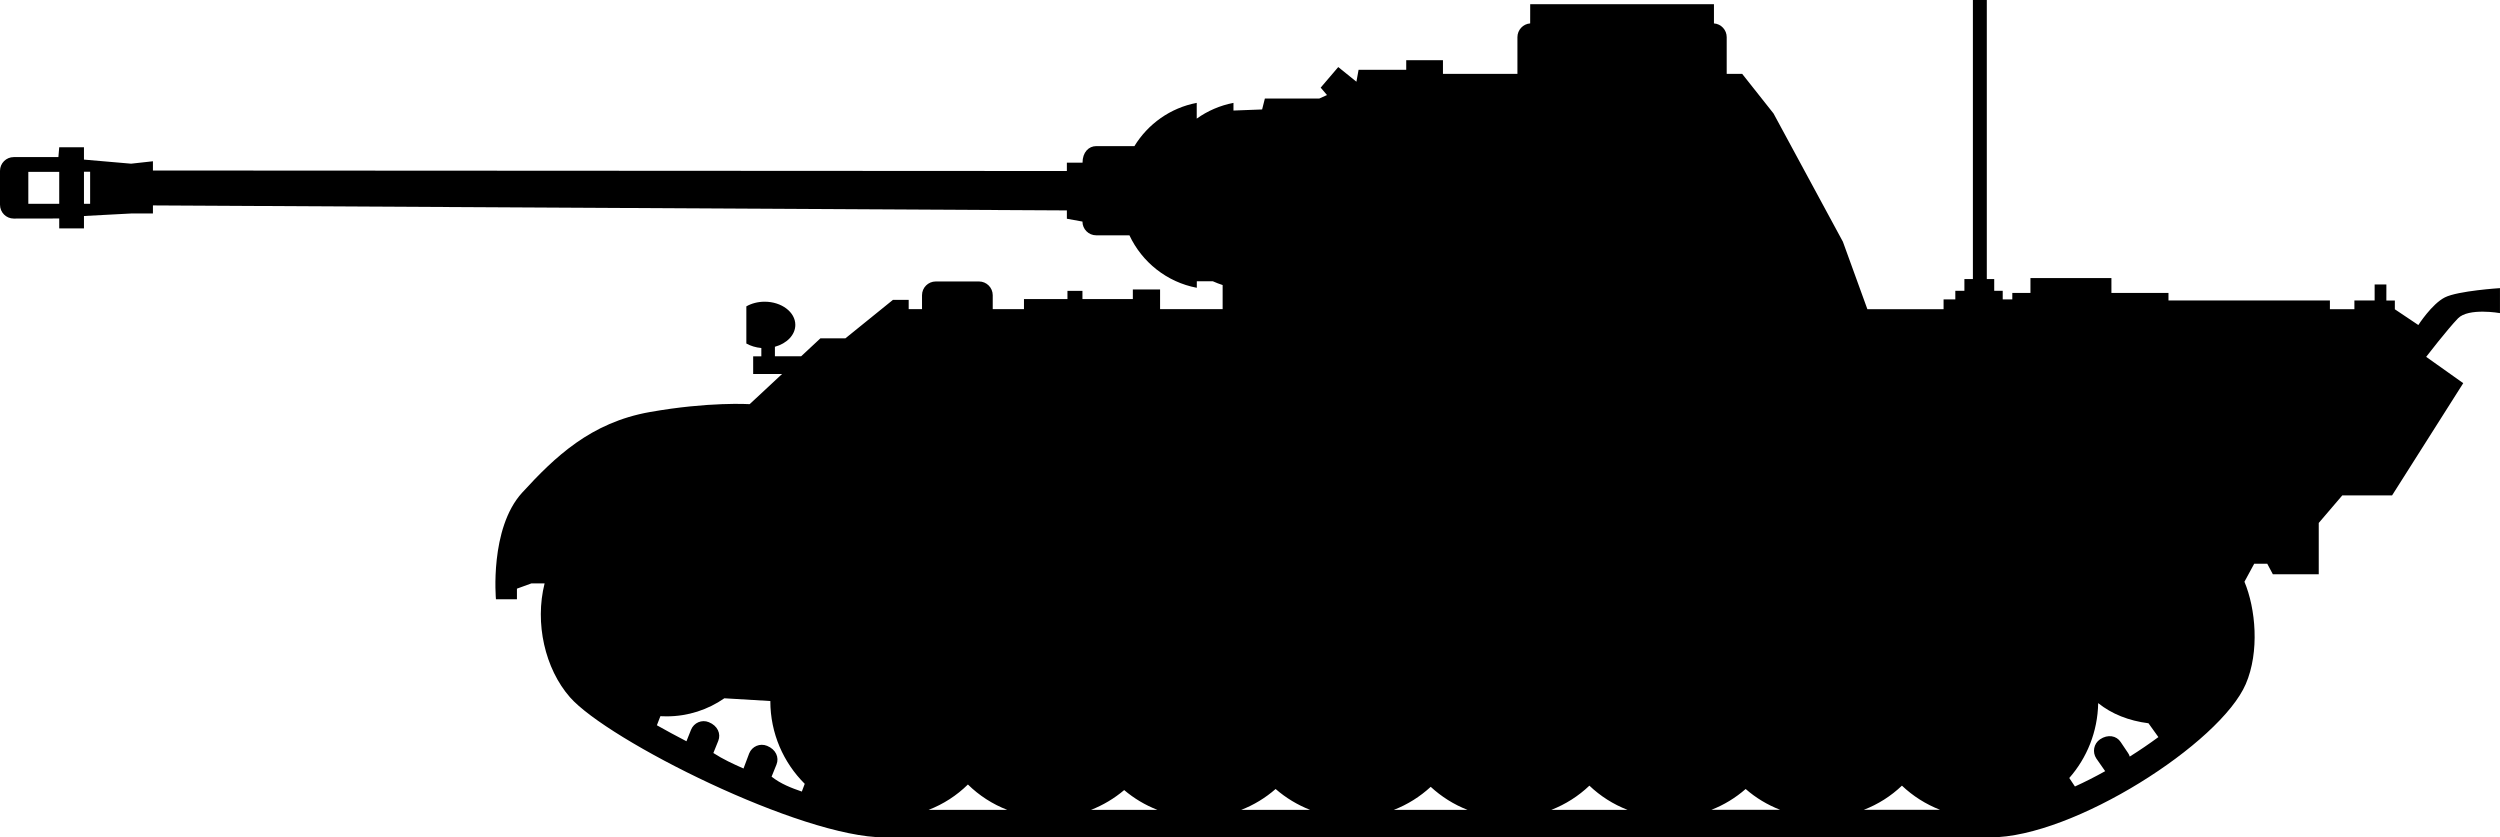 <?xml version="1.0" encoding="UTF-8" standalone="no"?>
<!-- Created with Inkscape (http://www.inkscape.org/) -->

<svg
   width="30.013mm"
   height="10.053mm"
   viewBox="0 0 30.013 10.053"
   version="1.1"
   id="svg33402"
   sodipodi:docname="inkporter-svg-e7qp_36f.svg"
   inkscape:version="1.1.1 (3bf5ae0d25, 2021-09-20)"
   xmlns:inkscape="http://www.inkscape.org/namespaces/inkscape"
   xmlns:sodipodi="http://sodipodi.sourceforge.net/DTD/sodipodi-0.dtd"
   xmlns="http://www.w3.org/2000/svg"
   xmlns:svg="http://www.w3.org/2000/svg">
  <sodipodi:namedview
     id="namedview555"
     pagecolor="#ffffff"
     bordercolor="#666666"
     borderopacity="1.0"
     inkscape:pageshadow="2"
     inkscape:pageopacity="0.0"
     inkscape:pagecheckerboard="0"
     inkscape:document-units="mm"
     showgrid="false"
     inkscape:zoom="0.32"
     inkscape:cx="889.0625"
     inkscape:cy="4120.3125"
     inkscape:window-width="1920"
     inkscape:window-height="1017"
     inkscape:window-x="-8"
     inkscape:window-y="-8"
     inkscape:window-maximized="1"
     inkscape:current-layer="svg33402" />
  <defs
     id="defs13927" />
  <path
     d="M 0.711,2.063 H 0.34 V 2.447 H 0.711 Z M 1.008,2.447 h 0.074 V 2.062 h -0.074 z m 25.937,4.537 c 0.135,0.322 0.183,0.84 0.016,1.228 -0.306,0.71 -2.07,1.841 -3.067,1.841 H 10.618 c -1.002,0 -3.322,-1.165 -3.776,-1.683 -0.3,-0.343 -0.424,-0.889 -0.304,-1.366 h -0.159 l -0.173,0.063 v 0.127 h -0.252 c 0,0 -0.079,-0.849 0.315,-1.28 0.394,-0.43 0.823,-0.841 1.531,-0.967 0.708,-0.126 1.2,-0.095 1.2,-0.095 l 0.389,-0.362 h -0.347 V 4.278 h 0.098 v -0.1 c -0.067,-0.006 -0.128,-0.025 -0.18,-0.054 V 3.678 c 0.061,-0.035 0.138,-0.056 0.22,-0.056 0.203,0 0.368,0.125 0.368,0.278 0,0.121 -0.102,0.224 -0.245,0.263 v 0.114 h 0.315 l 0.231,-0.215 H 10.149 l 0.571,-0.462 h 0.189 v 0.111 h 0.16 V 3.544 c 0,-0.091 0.074,-0.165 0.165,-0.165 h 0.519 c 0.091,0 0.165,0.074 0.165,0.165 v 0.167 h 0.375 V 3.59 h 0.522 v -0.098 h 0.18 v 0.098 h 0.605 v -0.115 h 0.327 v 0.236 h 0.751 V 3.422 c -0.04,-0.013 -0.079,-0.028 -0.117,-0.045 h -0.193 v 0.078 C 14.008,3.387 13.71,3.147 13.559,2.825 h -0.399 c -0.091,0 -0.165,-0.074 -0.165,-0.165 L 12.808,2.626 v -0.1 l -10.972,-0.06 v 0.097 H 1.574 L 1.008,2.593 V 2.742 H 0.711 V 2.623 L 0.165,2.624 C 0.074,2.624 0,2.55 0,2.458 V 2.051 C 0,1.96 0.074,1.886 0.165,1.886 h 0.536 l 0.01,-0.118 h 0.297 v 0.148 l 0.566,0.049 0.262,-0.029 v 0.111 l 10.972,0.006 v -0.1 h 0.188 c 0,-0.125 0.074,-0.199 0.165,-0.199 h 0.458 C 13.781,1.489 14.05,1.295 14.367,1.235 V 1.424 c 0.129,-0.092 0.279,-0.158 0.441,-0.189 v 0.092 l 0.344,-0.013 0.033,-0.131 h 0.653 l 0.093,-0.042 -0.076,-0.089 L 16.066,0.805 16.284,0.981 16.31,0.838 h 0.572 V 0.723 h 0.441 v 0.164 h 0.894 V 0.446 c 0,-0.087 0.068,-0.159 0.153,-0.165 l 3.5e-4,-0.231 h 2.206 v 0.231 c 0.086,0.006 0.153,0.078 0.153,0.165 v 0.441 h 0.186 l 0.376,0.475 0.833,1.54 0.294,0.81 H 23.333 V 3.594 h 0.141 V 3.491 h 0.109 V 3.35 h 0.102 V 0 h 0.167 v 3.35 h 0.089 v 0.141 h 0.102 V 3.594 h 0.115 l 3.5e-4,-0.077 H 24.376 V 3.338 h 0.972 V 3.517 h 0.685 v 0.09 h 1.938 v 0.105 h 0.294 V 3.607 h 0.243 V 3.415 h 0.141 l -3.5e-4,0.193 h 0.102 v 0.105 l 0.282,0.189 c 0,0 0.162,-0.253 0.319,-0.332 0.157,-0.079 0.661,-0.111 0.661,-0.111 v 0.3 c 0,0 -0.378,-0.067 -0.504,0.063 -0.126,0.13 -0.382,0.462 -0.382,0.462 l 0.445,0.316 -0.854,1.347 H 28.12 L 27.837,6.278 v 0.616 h -0.551 l -0.067,-0.126 h -0.157 z m -4.57,2.738 h 0.916 c -0.172,-0.067 -0.327,-0.166 -0.458,-0.29 -0.131,0.125 -0.286,0.224 -0.458,0.29 m -1.833,0 h 0.829 C 21.219,9.663 21.078,9.578 20.957,9.472 20.836,9.578 20.696,9.664 20.543,9.723 m -1.919,0 h 0.916 C 19.367,9.656 19.212,9.557 19.081,9.432 18.95,9.557 18.795,9.656 18.623,9.723 m -1.891,0 h 0.887 C 17.454,9.659 17.304,9.564 17.176,9.446 17.048,9.564 16.898,9.659 16.732,9.723 m -1.832,0 h 0.829 C 15.576,9.663 15.436,9.578 15.314,9.472 15.193,9.578 15.053,9.664 14.9,9.723 m -1.803,0 h 0.799 C 13.749,9.666 13.614,9.585 13.496,9.485 13.378,9.585 13.243,9.666 13.097,9.723 m -1.949,0 h 0.945 C 11.915,9.654 11.754,9.55 11.62,9.418 11.486,9.55 11.326,9.654 11.147,9.723 M 7.886,8.707 c 0.112,0.063 0.231,0.128 0.355,0.192 l 0.055,-0.138 c 0.034,-0.085 0.13,-0.126 0.214,-0.091 0.106,0.043 0.147,0.139 0.113,0.224 l -0.059,0.146 c 0.114,0.074 0.237,0.131 0.362,0.186 l 0.068,-0.181 c 0.034,-0.085 0.13,-0.126 0.215,-0.091 0.106,0.043 0.147,0.139 0.113,0.224 l -0.059,0.146 c 0.11,0.087 0.238,0.136 0.363,0.179 l 0.035,-0.093 c -0.255,-0.254 -0.413,-0.605 -0.413,-0.994 l -0.552,-0.033 c -0.197,0.137 -0.436,0.217 -0.693,0.217 l -0.075,-0.002 z M 26.16,8.596 l 0.14,-0.066 c -0.044,0.025 -0.091,0.047 -0.14,0.066 m -0.367,0.087 C 25.557,8.653 25.352,8.572 25.189,8.441 25.183,8.786 25.053,9.1 24.842,9.34 l 0.068,0.102 C 25.031,9.387 25.153,9.325 25.273,9.258 L 25.167,9.106 c -0.051,-0.076 -0.031,-0.179 0.044,-0.23 0.095,-0.064 0.198,-0.044 0.248,0.032 l 0.088,0.131 c 0.01,0.014 0.017,0.029 0.021,0.044 0.12,-0.075 0.235,-0.154 0.344,-0.234 z"
     id="G-Panther" />
</svg>
